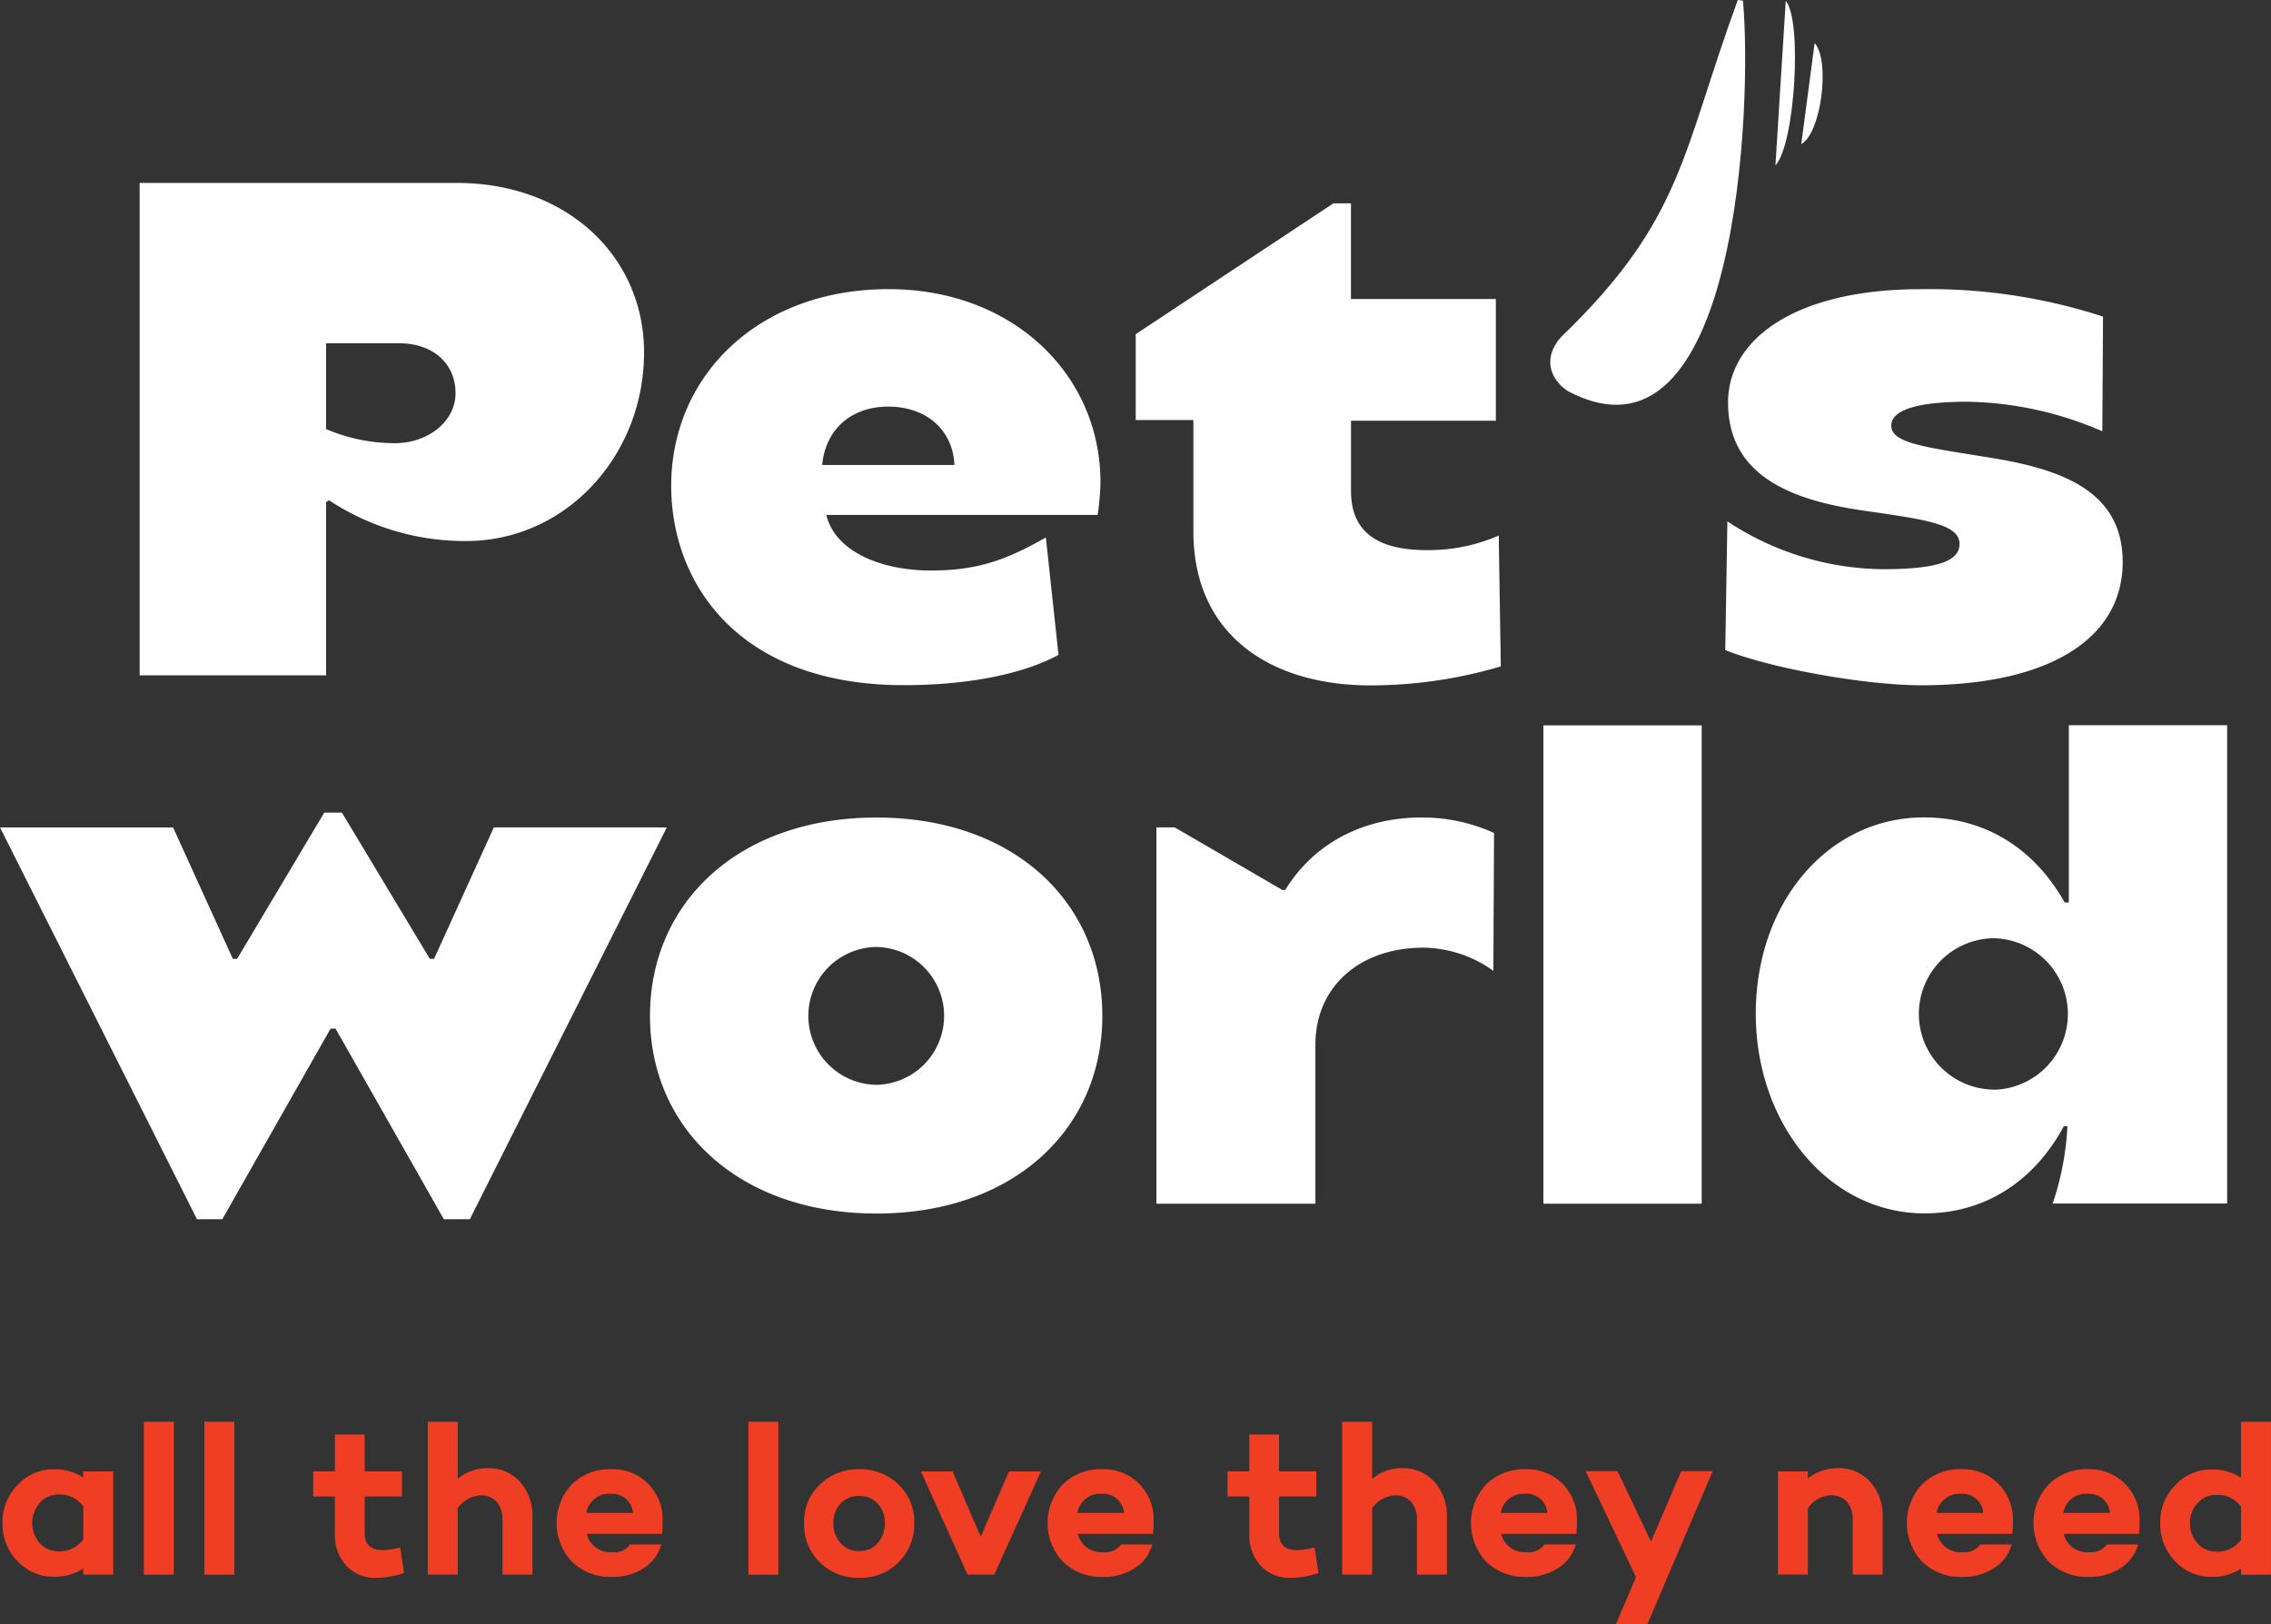 <svg xmlns="http://www.w3.org/2000/svg" width="264.227" height="188.989" viewBox="0 0 264.227 188.989"><rect x="0" y="0" width="264.227" height="188.989" fill="#333333" stroke="none"/><path d="M798.9,2308.469v12.007h-3.484v-.7a6.16,6.16,0,0,1-3.409.953,5.744,5.744,0,0,1-4.237-1.8,6.175,6.175,0,0,1-1.755-4.437,6.067,6.067,0,0,1,1.755-4.437,5.66,5.66,0,0,1,4.237-1.83,6.161,6.161,0,0,1,3.409.953v-.7Zm-6.317,9.3a3.378,3.378,0,0,0,2.833-1.379v-3.835a3.316,3.316,0,0,0-2.833-1.4,2.863,2.863,0,0,0-2.231.977,3.568,3.568,0,0,0,0,4.688A2.9,2.9,0,0,0,792.585,2317.769Z" transform="translate(-785.724 -2137.252)" fill="#ef3e23"/><path d="M828.864,2295v17.8H825.38V2295Z" transform="translate(-808.643 -2129.557)" fill="#ef3e23"/><path d="M845.724,2295v17.8H842.24V2295Z" transform="translate(-818.459 -2129.557)" fill="#ef3e23"/><path d="M882.663,2311.69l.451,2.983a10.664,10.664,0,0,1-3.23.552,4.531,4.531,0,0,1-3.5-1.416,5.268,5.268,0,0,1-1.32-3.76v-4.287H872.54v-2.924h2.528v-4.287h3.463v4.287h4.333v2.924h-4.333v4.257q0,1.98,2.089,1.98A8.037,8.037,0,0,0,882.663,2311.69Z" transform="translate(-836.1 -2131.624)" fill="#ef3e23"/><path d="M911.359,2300.4a4.887,4.887,0,0,1,3.81,1.579,5.919,5.919,0,0,1,1.454,4.212v6.593h-3.484v-6.292a3.158,3.158,0,0,0-.677-2.18,2.431,2.431,0,0,0-1.905-.752,3.5,3.5,0,0,0-2.632,1.5v7.721H904.44V2295h3.484v6.643a5.344,5.344,0,0,1,3.434-1.245Z" transform="translate(-854.672 -2129.557)" fill="#ef3e23"/><path d="M952.663,2314.23a10.678,10.678,0,0,1-.075,1.5h-8.749a2.811,2.811,0,0,0,3.008,2.131,2.22,2.22,0,0,0,2.031-.9h3.635a4.714,4.714,0,0,1-2.043,2.758,6.59,6.59,0,0,1-3.7,1.028,6.414,6.414,0,0,1-4.663-1.78,6.581,6.581,0,0,1-.025-8.975,6.267,6.267,0,0,1,4.638-1.78,5.745,5.745,0,0,1,4.236,1.671A5.874,5.874,0,0,1,952.663,2314.23Zm-6.041-3.158a2.677,2.677,0,0,0-2.833,2.231h5.431a2.427,2.427,0,0,0-2.582-2.231Z" transform="translate(-875.568 -2137.247)" fill="#ef3e23"/><path d="M997.214,2295v17.8H993.73V2295Z" transform="translate(-906.657 -2129.557)" fill="#ef3e23"/><path d="M1015.671,2308.216a6.266,6.266,0,0,1,4.562,1.78,5.946,5.946,0,0,1,1.83,4.487,6.213,6.213,0,0,1-6.392,6.367,6.3,6.3,0,0,1-4.6-1.8,6.139,6.139,0,0,1-1.83-4.562,5.946,5.946,0,0,1,1.83-4.487A6.4,6.4,0,0,1,1015.671,2308.216Zm0,9.526a2.724,2.724,0,0,0,2.131-.927,3.374,3.374,0,0,0,.836-2.332,3.228,3.228,0,0,0-.836-2.269,2.771,2.771,0,0,0-2.143-.89,2.848,2.848,0,0,0-2.168.89,3.17,3.17,0,0,0-.836,2.268,3.343,3.343,0,0,0,.836,2.332,2.792,2.792,0,0,0,2.181.918Z" transform="translate(-915.689 -2137.25)" fill="#ef3e23"/><path d="M1055.741,2308.82l-5.431,12.008H1047.2l-5.431-12.008h3.685l3.284,7.6,3.284-7.6Z" transform="translate(-934.626 -2137.603)" fill="#ef3e23"/><path d="M1089.4,2314.23a10.733,10.733,0,0,1-.075,1.5h-8.749a2.811,2.811,0,0,0,3.008,2.131,2.22,2.22,0,0,0,2.031-.9h3.635a4.714,4.714,0,0,1-2.043,2.758,6.59,6.59,0,0,1-3.7,1.028,6.415,6.415,0,0,1-4.663-1.78,6.581,6.581,0,0,1-.025-8.975,6.267,6.267,0,0,1,4.638-1.78,5.745,5.745,0,0,1,4.236,1.671A5.874,5.874,0,0,1,1089.4,2314.23Zm-6.041-3.158a2.677,2.677,0,0,0-2.833,2.231h5.431a2.427,2.427,0,0,0-2.582-2.231Z" transform="translate(-955.178 -2137.247)" fill="#ef3e23"/><path d="M1137.3,2311.69l.451,2.983a10.666,10.666,0,0,1-3.234.552,4.546,4.546,0,0,1-3.5-1.416,5.286,5.286,0,0,1-1.316-3.76v-4.287h-2.532v-2.924h2.532v-4.287h3.459v4.287h4.337v2.924h-4.337v4.257q0,1.98,2.089,1.98a8.028,8.028,0,0,0,2.047-.309Z" transform="translate(-984.346 -2131.624)" fill="#ef3e23"/><path d="M1166.009,2300.4a4.887,4.887,0,0,1,3.81,1.579,5.919,5.919,0,0,1,1.454,4.212v6.593h-3.484v-6.292a3.158,3.158,0,0,0-.677-2.18,2.431,2.431,0,0,0-1.905-.752,3.5,3.5,0,0,0-2.632,1.5v7.721h-3.484V2295h3.484v6.643a5.343,5.343,0,0,1,3.434-1.245Z" transform="translate(-1002.931 -2129.557)" fill="#ef3e23"/><path d="M1207.3,2314.23a10.714,10.714,0,0,1-.075,1.5h-8.749a2.811,2.811,0,0,0,3.008,2.131,2.22,2.22,0,0,0,2.03-.9h3.635a4.712,4.712,0,0,1-2.043,2.758,6.59,6.59,0,0,1-3.7,1.028,6.414,6.414,0,0,1-4.663-1.78,6.581,6.581,0,0,1-.025-8.975,6.267,6.267,0,0,1,4.638-1.78,5.745,5.745,0,0,1,4.236,1.671A5.874,5.874,0,0,1,1207.3,2314.23Zm-6.041-3.158a2.677,2.677,0,0,0-2.833,2.231h5.431a2.427,2.427,0,0,0-2.582-2.231Z" transform="translate(-1023.82 -2137.247)" fill="#ef3e23"/><path d="M1241.7,2308.76l-7.6,17.8h-3.66l2.332-5.465-5.849-12.333h3.71l3.886,8.2,3.509-8.2Z" transform="translate(-1042.427 -2137.569)" fill="#ef3e23"/><path d="M1287.359,2307.914a4.888,4.888,0,0,1,3.81,1.579,5.918,5.918,0,0,1,1.454,4.211v6.593h-3.484v-6.292a3.16,3.16,0,0,0-.677-2.181,2.432,2.432,0,0,0-1.905-.752,3.5,3.5,0,0,0-2.632,1.5v7.721h-3.484V2308.29h3.484v.835A5.342,5.342,0,0,1,1287.359,2307.914Z" transform="translate(-1073.581 -2137.073)" fill="#ef3e23"/><path d="M1328.683,2314.23a10.715,10.715,0,0,1-.075,1.5h-8.749a2.811,2.811,0,0,0,3.008,2.131,2.22,2.22,0,0,0,2.031-.9h3.635a4.714,4.714,0,0,1-2.043,2.758,6.59,6.59,0,0,1-3.7,1.028,6.415,6.415,0,0,1-4.663-1.78,6.581,6.581,0,0,1-.025-8.975,6.267,6.267,0,0,1,4.637-1.78,5.745,5.745,0,0,1,4.236,1.671A5.873,5.873,0,0,1,1328.683,2314.23Zm-6.041-3.158a2.677,2.677,0,0,0-2.833,2.231h5.431a2.428,2.428,0,0,0-2.582-2.231Z" transform="translate(-1094.488 -2137.247)" fill="#ef3e23"/><path d="M1363.946,2314.23a10.733,10.733,0,0,1-.075,1.5h-8.761a2.811,2.811,0,0,0,3.008,2.131,2.22,2.22,0,0,0,2.031-.9h3.635a4.714,4.714,0,0,1-2.043,2.758,6.589,6.589,0,0,1-3.7,1.028,6.415,6.415,0,0,1-4.663-1.78,6.581,6.581,0,0,1-.025-8.975,6.267,6.267,0,0,1,4.638-1.78,5.746,5.746,0,0,1,4.237,1.671A5.875,5.875,0,0,1,1363.946,2314.23Zm-6.041-3.158a2.677,2.677,0,0,0-2.833,2.231h5.431a2.427,2.427,0,0,0-2.582-2.231Z" transform="translate(-1115.011 -2137.247)" fill="#ef3e23"/><path d="M1399.792,2295v17.8h-3.484v-.7a6.162,6.162,0,0,1-3.41.953,5.746,5.746,0,0,1-4.236-1.8,6.208,6.208,0,0,1-1.755-4.462,6.035,6.035,0,0,1,1.755-4.412,5.656,5.656,0,0,1,4.236-1.83,6.161,6.161,0,0,1,3.409.952V2295Zm-6.317,15.116a3.319,3.319,0,0,0,2.833-1.4v-3.835a3.381,3.381,0,0,0-2.833-1.379,2.868,2.868,0,0,0-2.231.978,3.284,3.284,0,0,0-.877,2.306,3.464,3.464,0,0,0,.877,2.356,2.865,2.865,0,0,0,2.231.961Z" transform="translate(-1135.566 -2129.557)" fill="#ef3e23"/><path d="M845.9,1987.119l.33-.242a28.727,28.727,0,0,0,16.532,4.746c11.377-.33,20.134-10.148,20.134-21.939,0-11.209-9-19.724-21.771-19.724H824.21v57.3H845.9Zm0-18.5h8.515c3.844,0,6.547,2.289,6.547,5.812,0,3.271-3.192,5.811-7.04,5.811a20.35,20.35,0,0,1-8.022-1.638Z" transform="translate(-807.962 -1928.673)" fill="#fff"/><path d="M999.3,2025.623c7.04,0,13.587-1.145,18.007-3.518l-1.471-13.67c-4.341,2.457-7.7,3.848-13.344,3.848-5.974,0-11.214-2.294-12.2-6.468h31.564a27.535,27.535,0,0,0,.33-3.848c0-12.358-10.069-22.427-24.65-22.427-15.141,0-25.293,10.069-25.293,22.92C972.271,2013.917,980.213,2025.623,999.3,2025.623Zm-1.8-32.413c4.42,0,7.52,2.7,7.7,6.794H989.81c.388-4.174,3.417-6.794,7.671-6.794Z" transform="translate(-894.152 -1945.895)" fill="#fff"/><path d="M1135.483,1995.995c-5.565,0-8.836-1.968-8.836-6.877v-8.185H1143.5v-14.159h-16.858V1955.64H1124.6l-23,15.224v9.994h6.71v12.952c0,12.275,9.25,17.923,20.543,17.923a53.341,53.341,0,0,0,15.224-2.21l-.242-15.225A20.468,20.468,0,0,1,1135.483,1995.995Z" transform="translate(-969.46 -1931.98)" fill="#fff"/><path d="M1312.017,2011.307c0-8.022-6.63-10.725-15.224-12.116-7.449-1.229-11.7-1.638-11.7-3.76,0-1.8,2.95-2.782,8.841-2.782a40.883,40.883,0,0,1,15.713,3.438l.083-13.344a65.05,65.05,0,0,0-21.2-3.192c-14.731,0-22.427,5.9-22.427,13.177,0,8.356,7.04,11.281,15.388,12.534,7.286,1.065,11.543,1.554,11.543,3.927,0,1.964-2.456,2.946-8.924,2.946a33.3,33.3,0,0,1-18.086-5.565l-.246,14.978c5.319,2.131,16.294,4.094,22.837,4.094C1303.586,2025.629,1312.017,2020.143,1312.017,2011.307Z" transform="translate(-1065.046 -1945.901)" fill="#fff"/><path d="M57.459,228.041l-6.956,15.3H50.01L39.778,226.32H37.731L27.583,243.345h-.489l-6.96-15.3H0l22.916,45.59h2.95l12.6-22.181h.572l12.6,22.181h3.029l22.916-45.59Z" transform="translate(0 -131.764)" fill="#fff"/><path d="M992.685,2126.71c-16.043,0-26.355,9.9-26.355,23.079,0,13.1,10.311,23,26.355,23s26.275-9.9,26.275-23C1018.96,2136.612,1008.728,2126.71,992.685,2126.71Zm0,31.1a8.02,8.02,0,0,1,0-16.039,8.021,8.021,0,0,1,0,16.039Z" transform="translate(-890.705 -2031.578)" fill="#fff"/><path d="M1122.346,2135.14h-.326l-12.534-7.286h-2.127v43.79h18.5V2152.98c.083-6.626,5.16-11.13,12.6-11.13a14.248,14.248,0,0,1,8.105,2.7l.079-16.043a20.016,20.016,0,0,0-8.51-1.8C1131.513,2126.709,1125.7,2129.654,1122.346,2135.14Z" transform="translate(-972.813 -2031.577)" fill="#fff"/><rect width="18.416" height="55.659" transform="translate(179.573 84.407)" fill="#fff"/><path d="M1310.7,2101v20.626h-.489c-3.342-5.975-8.924-9.9-16.369-9.9-11.134,0-19.565,9.9-19.565,22.837,0,12.847,8.515,23.241,19.636,23.241,7.366,0,12.952-4.09,16.206-10.148h.418a33.084,33.084,0,0,1-1.717,9h20.3V2101Zm-8.774,42.4a8.808,8.808,0,0,1,0-17.614,8.817,8.817,0,0,1,.017,17.631Z" transform="translate(-1069.995 -2016.61)" fill="#fff"/><path d="M1219.071,1944.521c19.812,10.445,21.487-33.591,20.384-45.431l-.6-.079c-6.543,17.852-6.334,25.523-20.568,39.222C1216.364,1940.367,1216.677,1942.874,1219.071,1944.521Z" transform="translate(-1036.665 -1899.01)" fill="#fff"/><path d="M1280.943,1899.25l-1.2,19.147C1282.034,1915.92,1282.878,1901.519,1280.943,1899.25Z" transform="translate(-1073.174 -1899.15)" fill="#fff"/><path d="M1288.5,1911c-.514,3.9-1.04,7.871-1.554,11.757C1289.227,1921.541,1290.368,1913.118,1288.5,1911Z" transform="translate(-1077.371 -1905.991)" fill="#fff"/></svg>